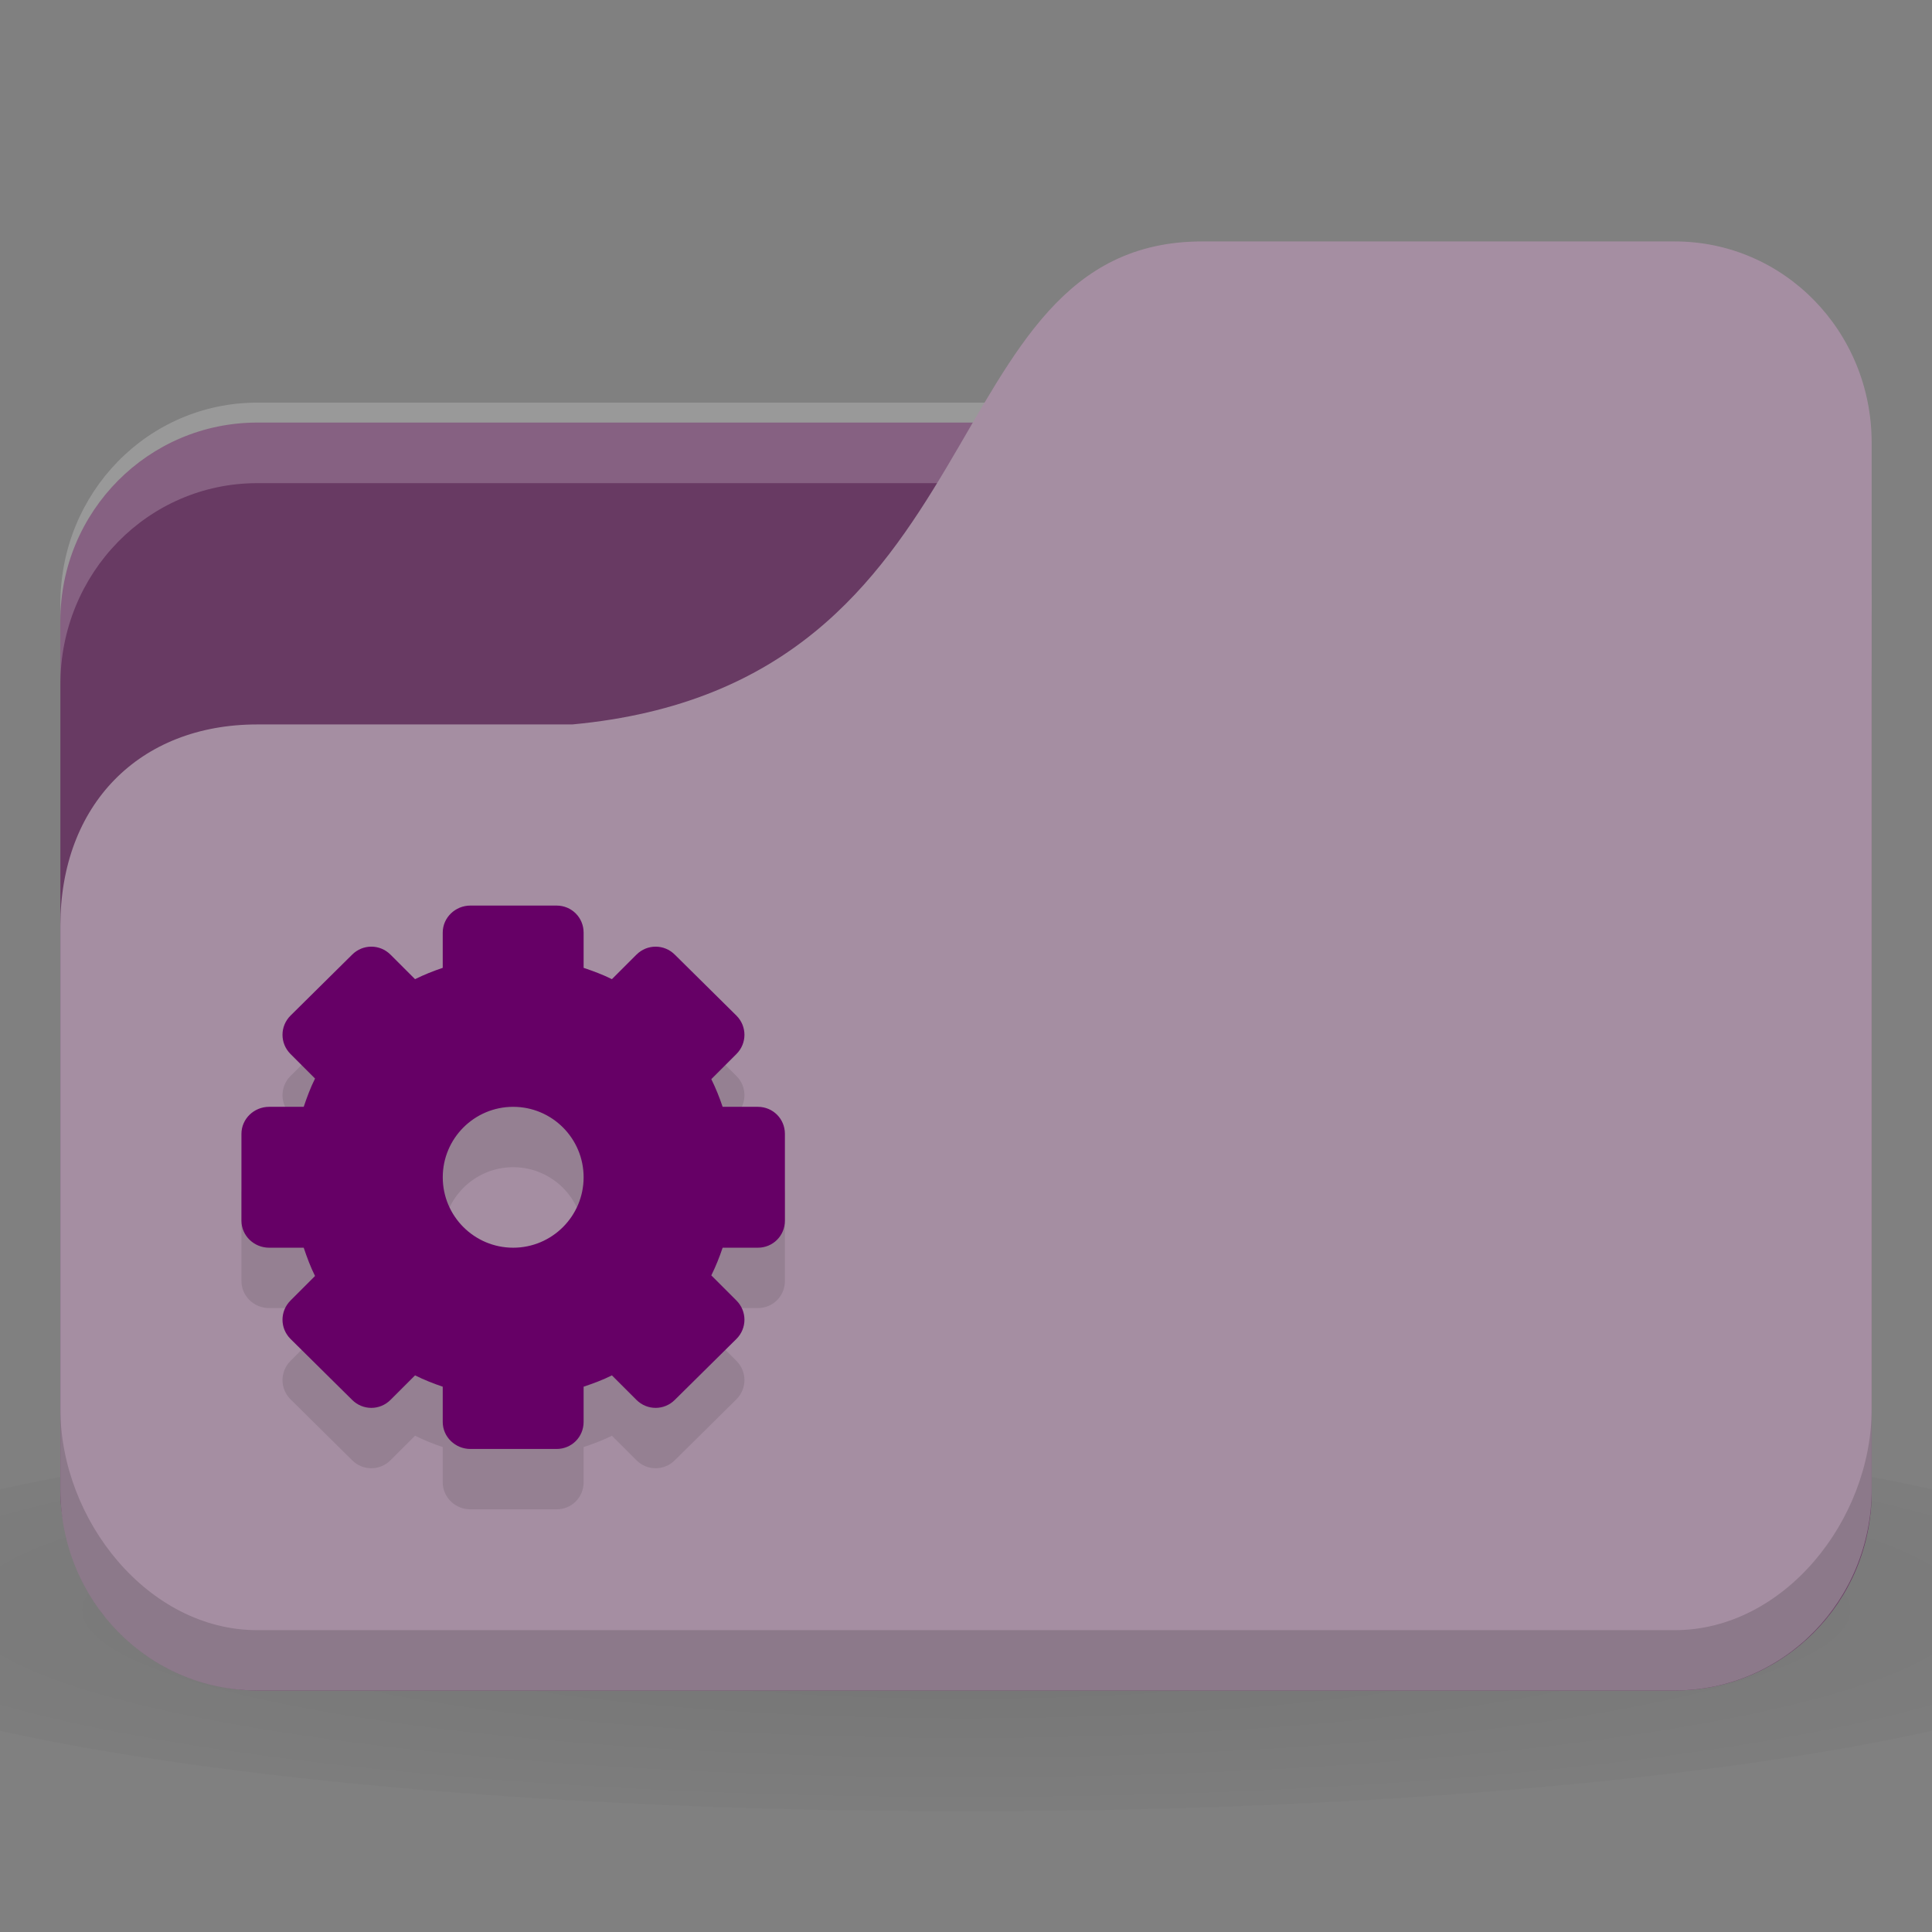 <svg xmlns="http://www.w3.org/2000/svg" viewBox="0 0 64 64">
 <rect x="0" y="0" width="64" height="64" fill="#808080" stroke="none"/>
 <defs>
  <radialGradient r="24" cy="40.5" cx="24" gradientTransform="matrix(1.667,0,0,0.278,-8,1030.446)" gradientUnits="userSpaceOnUse" id="radialGradient3098">
   <stop style="stop-color:#000;stop-opacity:1"/>
   <stop offset="1" style="stop-color:#000;stop-opacity:0.196"/>
  </radialGradient>
 </defs>
 <g transform="translate(0,-988.362)">
  <path d="m 32 1035.03 c -13.1 0 -24.704 1.044 -32 2.667 l 0 8 c 7.296 1.622 18.898 2.667 32 2.667 13.1 0 24.704 -1.044 32 -2.667 l 0 -8 c -7.296 -1.623 -18.898 -2.667 -32 -2.667 z" style="fill:url(#radialGradient3098);opacity:0.1;fill-opacity:1;stroke:none"/>
  <rect width="60" height="42" x="2" y="1002.36" rx="6.522" ry="6.562" style="fill:#683a63;fill-opacity:1;stroke:none"/>
  <path d="m 8.522 1001.7 c -3.613 0 -6.522 2.973 -6.522 6.667 l 0 2.667 c 0 -3.693 2.909 -6.667 6.522 -6.667 l 46.957 0 c 3.613 0 6.522 2.973 6.522 6.667 l 0 -2.667 c 0 -3.693 -2.909 -6.667 -6.522 -6.667 l -46.957 0 z" style="fill:#fff;opacity:0.2;fill-opacity:1;stroke:none"/>
  <path d="m 8.522 1012.36 10.435 0 c 14.348 -1.333 11.739 -16 20.87 -16 l 15.652 0 c 3.613 0 6.522 2.973 6.522 6.667 l 0 34.667 c 0 3.693 -2.909 6.667 -6.522 6.667 l -46.957 0 c -3.613 0 -6.522 -2.973 -6.522 -6.667 l 0 -18.667 c 0 -4 2.609 -6.667 6.522 -6.667 z" style="fill:#a58ea2;fill-opacity:1;stroke:none"/>
  <path d="m 2 1035.03 0 2.667 c 0 3.693 2.909 6.667 6.522 6.667 l 46.957 0 c 3.613 0 6.522 -2.973 6.522 -6.667 l 0 -2.667 c 0 3.693 -2.909 7.333 -6.522 7.333 l -46.957 0 c -3.613 0 -6.522 -3.64 -6.522 -7.333 z" style="fill:#000;opacity:0.15;fill-opacity:1;stroke:none"/>
  <path d="m 15.583 1020.36 c -0.499 0 -0.917 0.397 -0.917 0.896 l 0 1.167 c -0.316 0.106 -0.622 0.229 -0.917 0.375 l -0.813 -0.812 c -0.353 -0.353 -0.918 -0.353 -1.271 0 l -2.042 2.02 c -0.353 0.353 -0.353 0.918 0 1.271 l 0.813 0.813 c -0.15 0.3 -0.267 0.616 -0.375 0.937 l -1.146 0 c -0.499 0 -0.917 0.397 -0.917 0.896 l 0 2.875 c 0 0.499 0.418 0.896 0.917 0.896 l 1.146 0 c 0.108 0.321 0.225 0.637 0.375 0.937 l -0.813 0.813 c -0.353 0.353 -0.353 0.918 0 1.271 l 2.042 2.02 c 0.353 0.353 0.918 0.353 1.271 0 l 0.813 -0.812 c 0.295 0.146 0.601 0.269 0.917 0.375 l 0 1.167 c 0 0.499 0.418 0.896 0.917 0.896 l 2.854 0 c 0.499 0 0.896 -0.397 0.896 -0.896 l 0 -1.167 c 0.322 -0.108 0.638 -0.225 0.937 -0.375 l 0.813 0.812 c 0.353 0.353 0.918 0.353 1.271 0 l 2.042 -2.02 c 0.353 -0.353 0.353 -0.918 0 -1.271 l -0.833 -0.833 c 0.146 -0.295 0.269 -0.601 0.375 -0.917 l 1.167 0 c 0.499 0 0.896 -0.397 0.896 -0.896 l 0 -2.875 c 0 -0.499 -0.397 -0.896 -0.896 -0.896 l -1.167 0 c -0.106 -0.316 -0.229 -0.622 -0.375 -0.917 l 0.833 -0.833 c 0.353 -0.353 0.353 -0.918 0 -1.271 l -2.042 -2.02 c -0.353 -0.353 -0.918 -0.353 -1.271 0 l -0.813 0.812 c -0.3 -0.15 -0.616 -0.267 -0.937 -0.375 l 0 -1.167 c 0 -0.499 -0.397 -0.896 -0.896 -0.896 l -2.854 0 z m 1.417 6.667 c 1.288 0 2.333 1.045 2.333 2.334 0 1.288 -1.045 2.333 -2.333 2.333 -1.288 0 -2.333 -1.045 -2.333 -2.333 0 -1.288 1.045 -2.334 2.333 -2.334 z" style="fill:#000;fill-opacity:0.098;display:block;color:#000"/>
  <path d="m 15.583 1018.36 c -0.499 0 -0.917 0.397 -0.917 0.896 l 0 1.167 c -0.316 0.106 -0.622 0.229 -0.917 0.375 l -0.813 -0.812 c -0.353 -0.353 -0.918 -0.353 -1.271 0 l -2.042 2.02 c -0.353 0.353 -0.353 0.918 0 1.271 l 0.813 0.813 c -0.15 0.3 -0.267 0.616 -0.375 0.937 l -1.146 0 c -0.499 0 -0.917 0.397 -0.917 0.896 l 0 2.875 c 0 0.499 0.418 0.896 0.917 0.896 l 1.146 0 c 0.108 0.321 0.225 0.637 0.375 0.937 l -0.813 0.813 c -0.353 0.353 -0.353 0.918 0 1.271 l 2.042 2.02 c 0.353 0.353 0.918 0.353 1.271 0 l 0.813 -0.812 c 0.295 0.146 0.601 0.269 0.917 0.375 l 0 1.167 c 0 0.499 0.418 0.896 0.917 0.896 l 2.854 0 c 0.499 0 0.896 -0.397 0.896 -0.896 l 0 -1.167 c 0.322 -0.108 0.638 -0.225 0.937 -0.375 l 0.813 0.812 c 0.353 0.353 0.918 0.353 1.271 0 l 2.042 -2.02 c 0.353 -0.353 0.353 -0.918 0 -1.271 l -0.833 -0.833 c 0.146 -0.295 0.269 -0.601 0.375 -0.917 l 1.167 0 c 0.499 0 0.896 -0.397 0.896 -0.896 l 0 -2.875 c 0 -0.499 -0.397 -0.896 -0.896 -0.896 l -1.167 0 c -0.106 -0.316 -0.229 -0.622 -0.375 -0.917 l 0.833 -0.833 c 0.353 -0.353 0.353 -0.918 0 -1.271 l -2.042 -2.02 c -0.353 -0.353 -0.918 -0.353 -1.271 0 l -0.813 0.812 c -0.3 -0.15 -0.616 -0.267 -0.937 -0.375 l 0 -1.167 c 0 -0.499 -0.397 -0.896 -0.896 -0.896 l -2.854 0 z m 1.417 6.667 c 1.288 0 2.333 1.045 2.333 2.334 0 1.288 -1.045 2.333 -2.333 2.333 -1.288 0 -2.333 -1.045 -2.333 -2.333 0 -1.288 1.045 -2.334 2.333 -2.334 z" style="fill:#660066;fill-opacity:1;display:block;color:#000"/>
 </g>
</svg>

